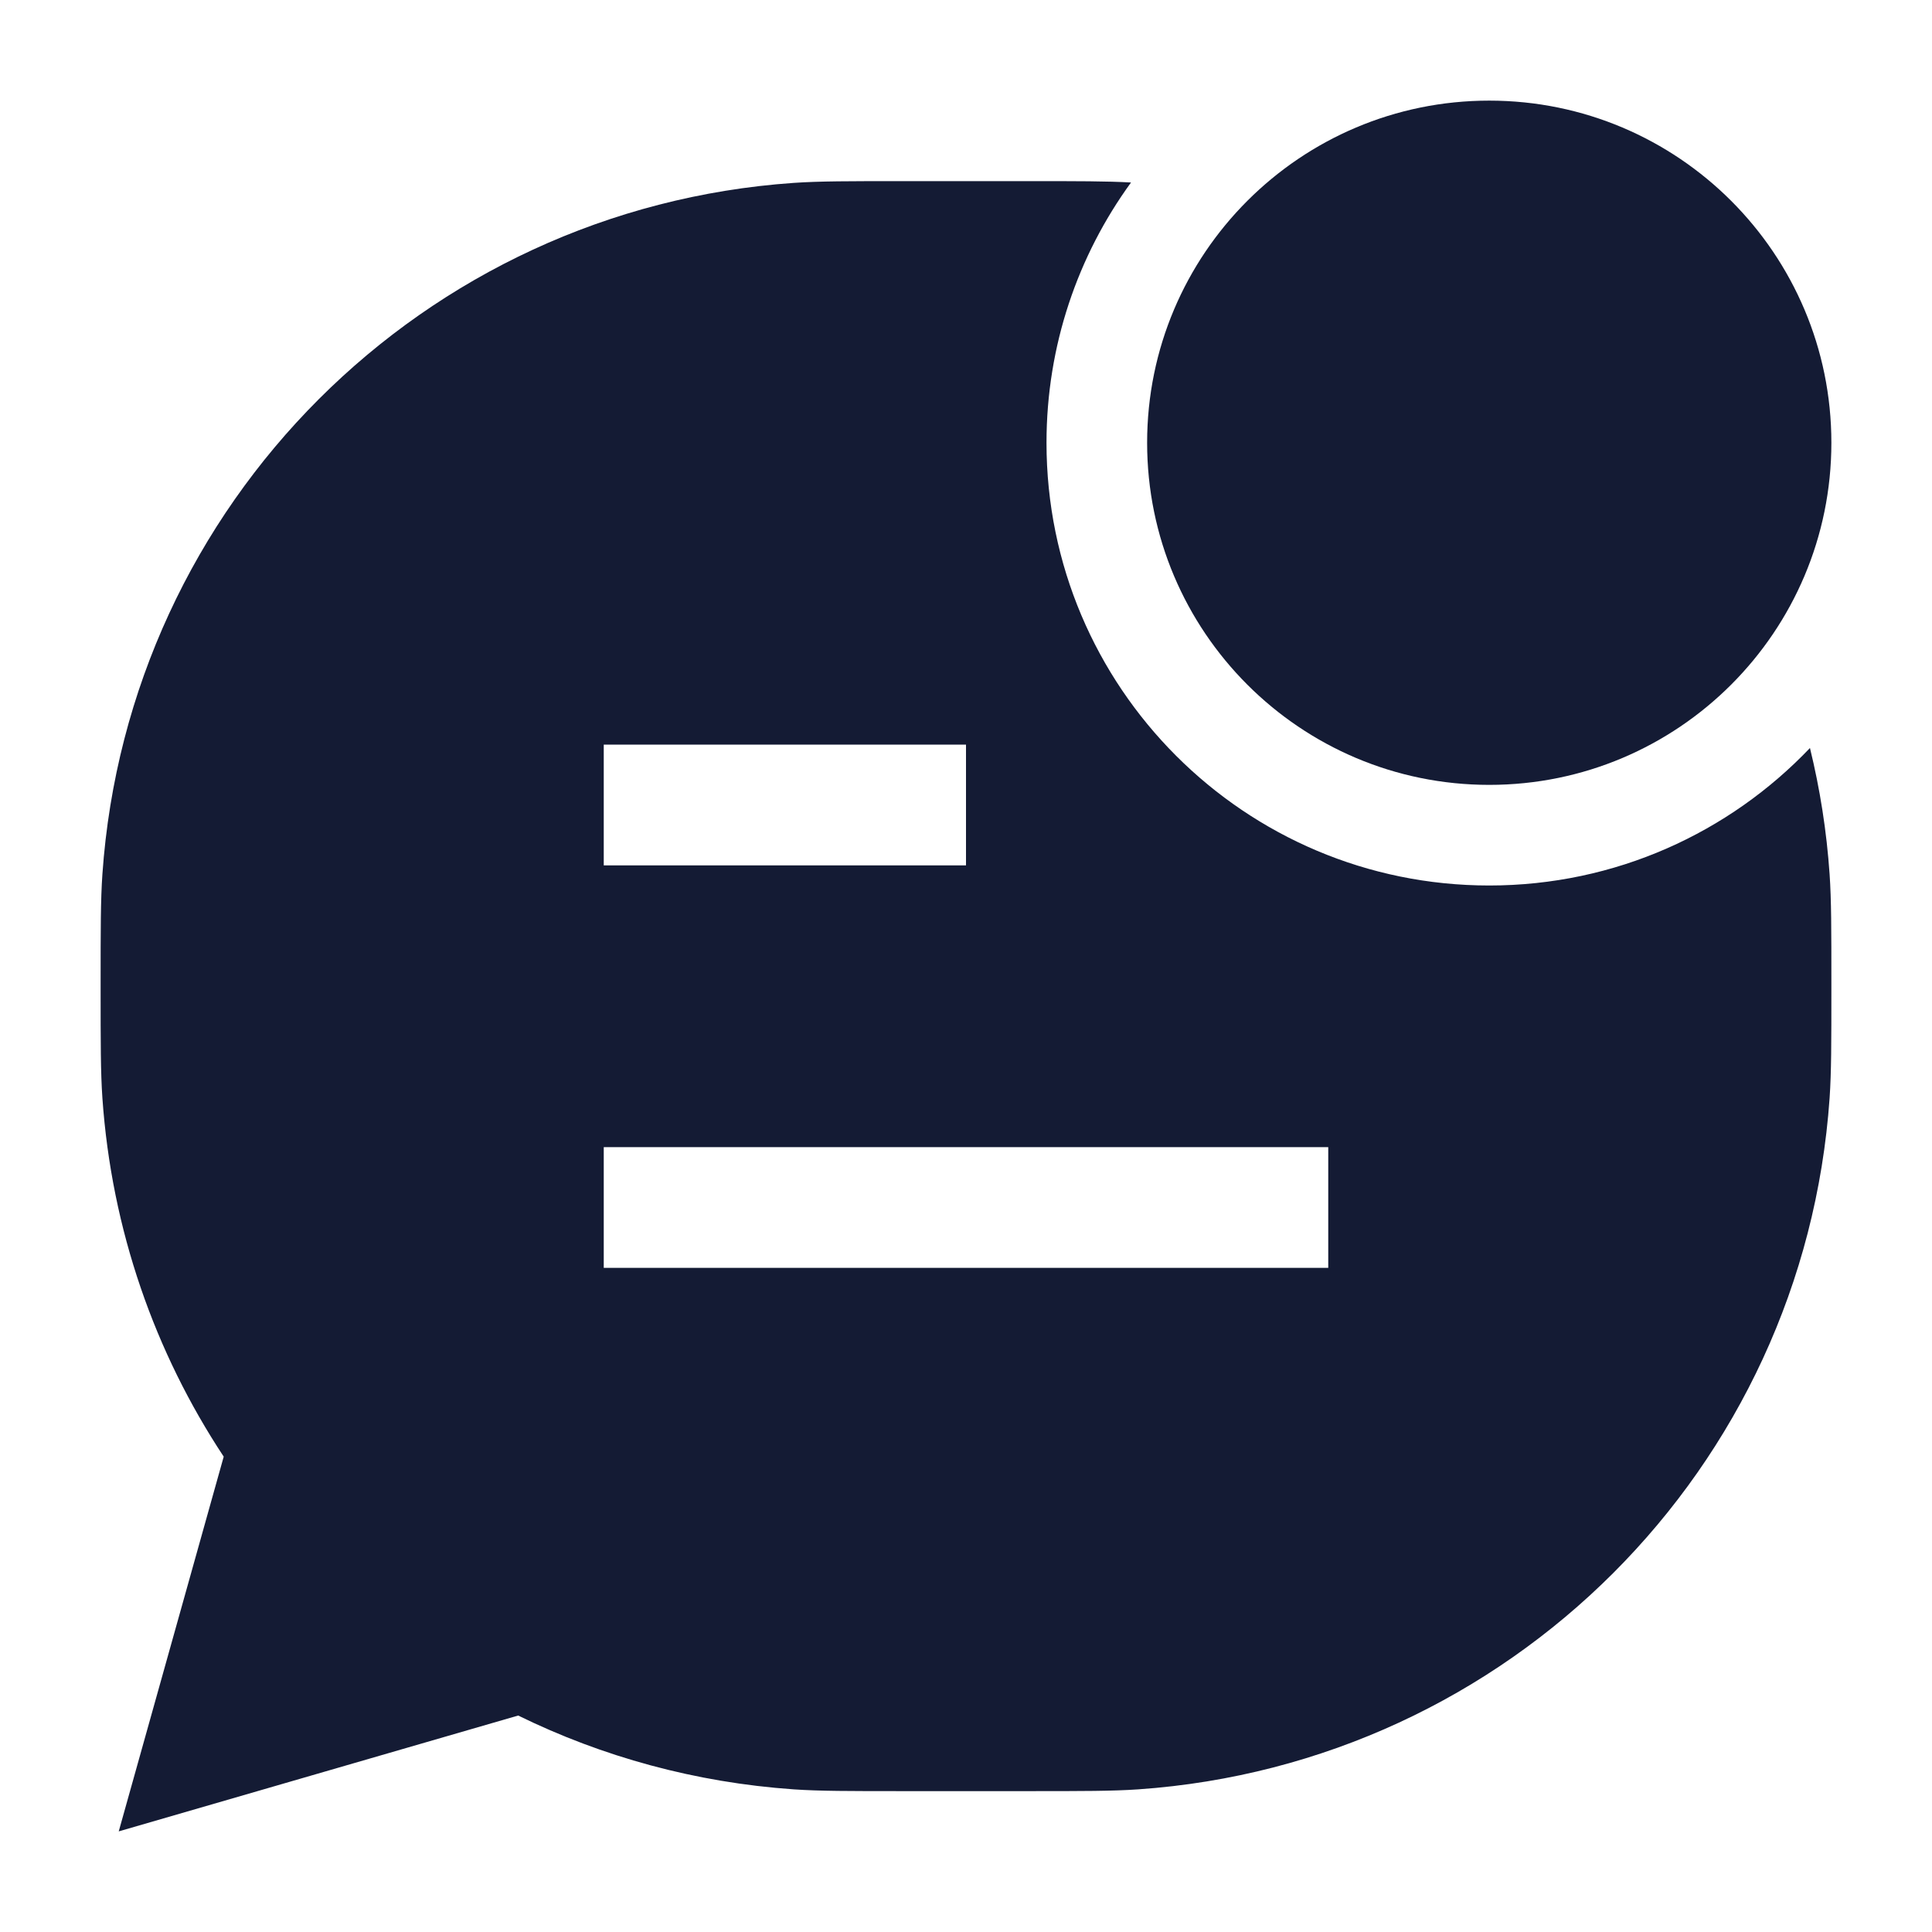 <svg width="24" height="24" viewBox="0 0 24 24" fill="none" xmlns="http://www.w3.org/2000/svg">
<path fill-rule="evenodd" clip-rule="evenodd" d="M13 5.5C13 4.292 13.39 3.174 14.05 2.267C13.749 2.25 13.388 2.25 12.79 2.25H12.79H11.21H11.21C10.551 2.25 10.18 2.25 9.859 2.272C5.256 2.592 1.592 6.256 1.272 10.86C1.25 11.18 1.25 11.551 1.25 12.21V12.21V12.29V12.29C1.25 12.949 1.25 13.32 1.272 13.64C1.386 15.28 1.925 16.802 2.779 18.095L1.475 22.75L6.437 21.311C7.482 21.823 8.638 22.143 9.859 22.228C10.18 22.25 10.551 22.25 11.21 22.25H12.79C13.449 22.25 13.82 22.25 14.14 22.228C18.744 21.908 22.408 18.244 22.728 13.64C22.75 13.32 22.75 12.949 22.75 12.29V12.21C22.75 11.551 22.75 11.18 22.728 10.86C22.691 10.323 22.608 9.799 22.484 9.292C21.482 10.344 20.067 11 18.5 11C15.462 11 13 8.538 13 5.5ZM7.5 15.75V14.25H16.5V15.75H7.5ZM7.5 9.25H12V10.75H7.5V9.25Z" fill="#141B34"/>
<path d="M14.25 5.5C14.25 3.153 16.153 1.25 18.5 1.25C20.847 1.25 22.75 3.153 22.75 5.5C22.75 7.847 20.847 9.75 18.5 9.75C16.153 9.75 14.25 7.847 14.25 5.5Z" fill="#141B34"/>
</svg>
